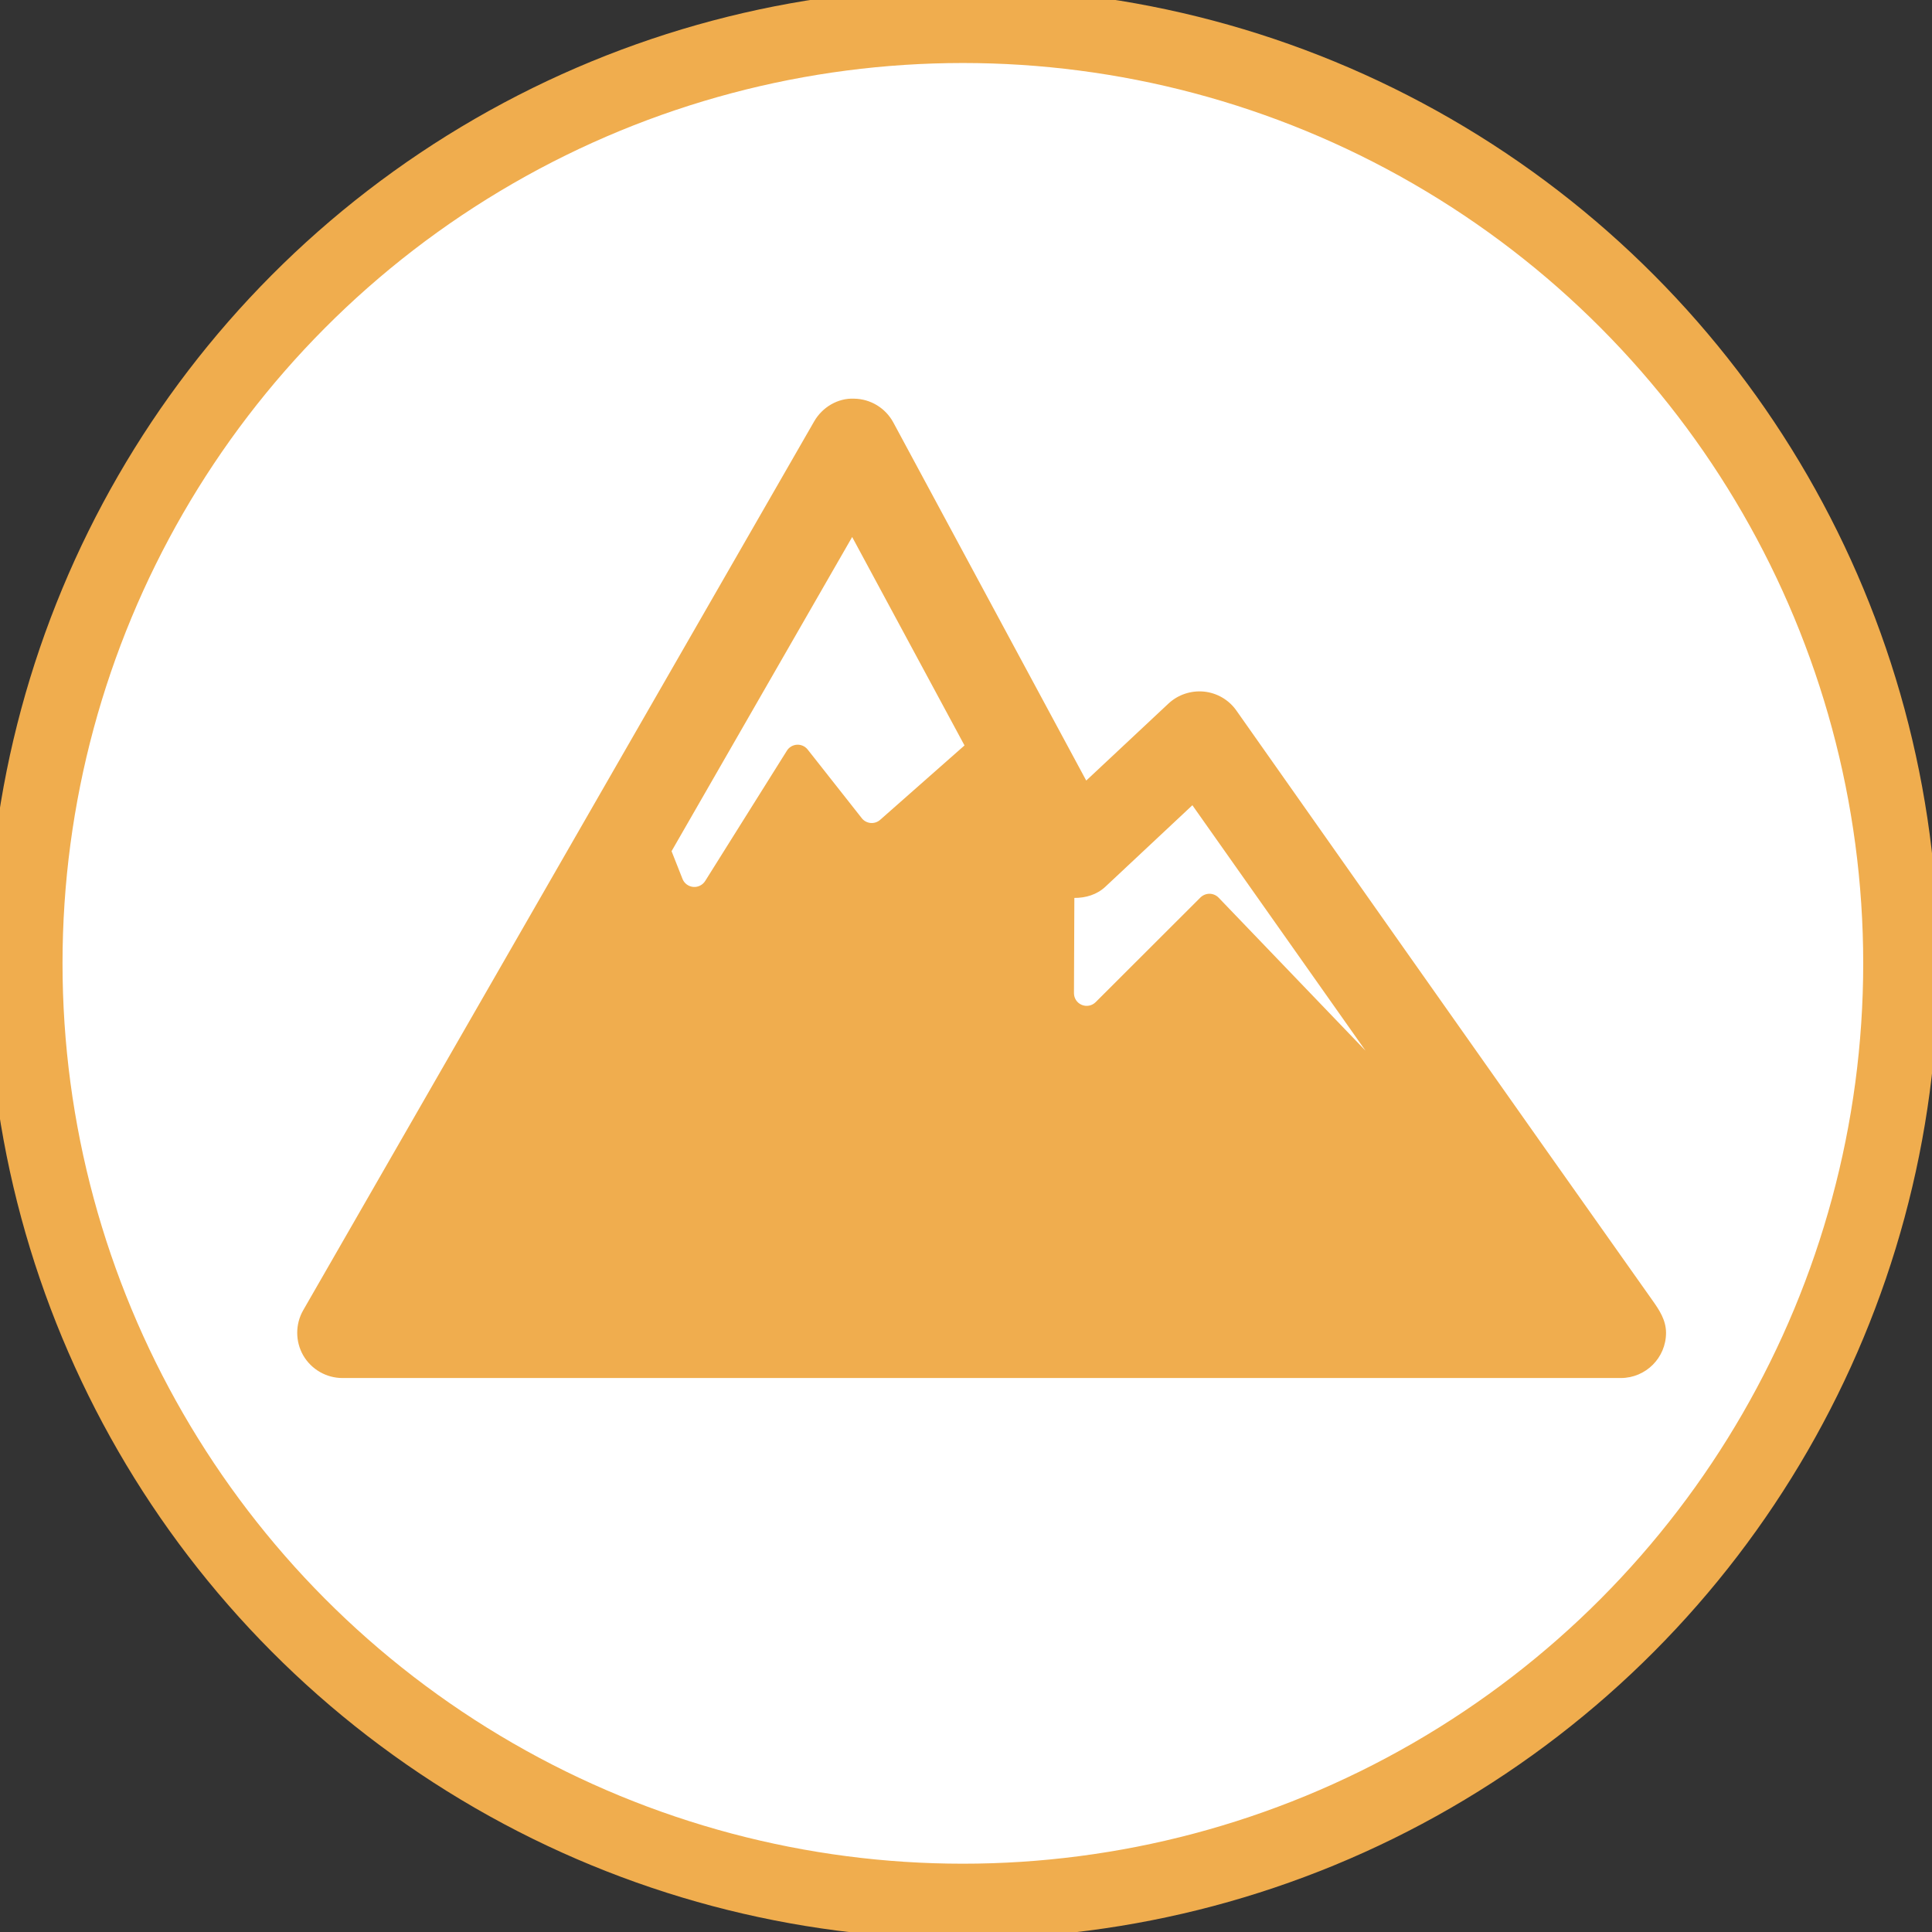 <?xml version="1.0" encoding="utf-8"?>
<!-- Generator: Adobe Illustrator 16.0.0, SVG Export Plug-In . SVG Version: 6.00 Build 0)  -->
<!DOCTYPE svg PUBLIC "-//W3C//DTD SVG 1.1//EN" "http://www.w3.org/Graphics/SVG/1.1/DTD/svg11.dtd">
<svg version="1.1" id="Layer_1" xmlns="http://www.w3.org/2000/svg" xmlns:xlink="http://www.w3.org/1999/xlink" x="0px" y="0px"
	 width="103px" height="103px" viewBox="0 0 103 103" enable-background="new 0 0 103 103" xml:space="preserve">
<rect x="0" y="0" width="103" height="103" fill="#333333" stroke="none"/>
<circle fill="#FFFFFF" stroke="#F0AD4E" stroke-width="4" stroke-miterlimit="10" cx="51.333" cy="51.359" r="50"/>
<path fill="#F0AD4E" d="M88.1,69.33c-5.455-7.686-22.185-31.449-22.185-31.449c-0.399-0.57-1.032-0.939-1.726-1.01
	c-0.697-0.067-1.385,0.163-1.896,0.639l-4.383,4.104L47.625,22.522c-0.417-0.771-1.216-1.256-2.092-1.268
	c-0.861-0.039-1.69,0.451-2.127,1.21L16.166,69.85c-0.429,0.748-0.426,1.668,0.002,2.414c0.434,0.743,1.23,1.202,2.09,1.202h68.102
	c0.018-0.002,0.033-0.001,0.047,0c1.335,0,2.414-1.079,2.414-2.413C88.82,70.379,88.461,69.84,88.1,69.33z M58.925,47.279
	l4.644-4.35l9.232,13.088l-7.833-8.16c-0.127-0.131-0.302-0.206-0.485-0.208c-0.178-0.001-0.354,0.071-0.485,0.199l-5.585,5.578
	c-0.194,0.195-0.485,0.253-0.741,0.147c-0.254-0.105-0.418-0.354-0.416-0.629l0.021-5.073C57.879,47.873,58.473,47.7,58.925,47.279z
	 M45.431,28.629l5.989,11.112l-4.497,3.967c-0.14,0.124-0.326,0.184-0.509,0.167c-0.186-0.017-0.358-0.11-0.471-0.256l-2.883-3.658
	c-0.137-0.173-0.35-0.27-0.568-0.258c-0.222,0.012-0.424,0.13-0.54,0.317l-4.358,6.95c-0.137,0.215-0.382,0.337-0.637,0.314
	c-0.255-0.024-0.477-0.188-0.57-0.425l-0.584-1.48L45.431,28.629z"/>
</svg>
